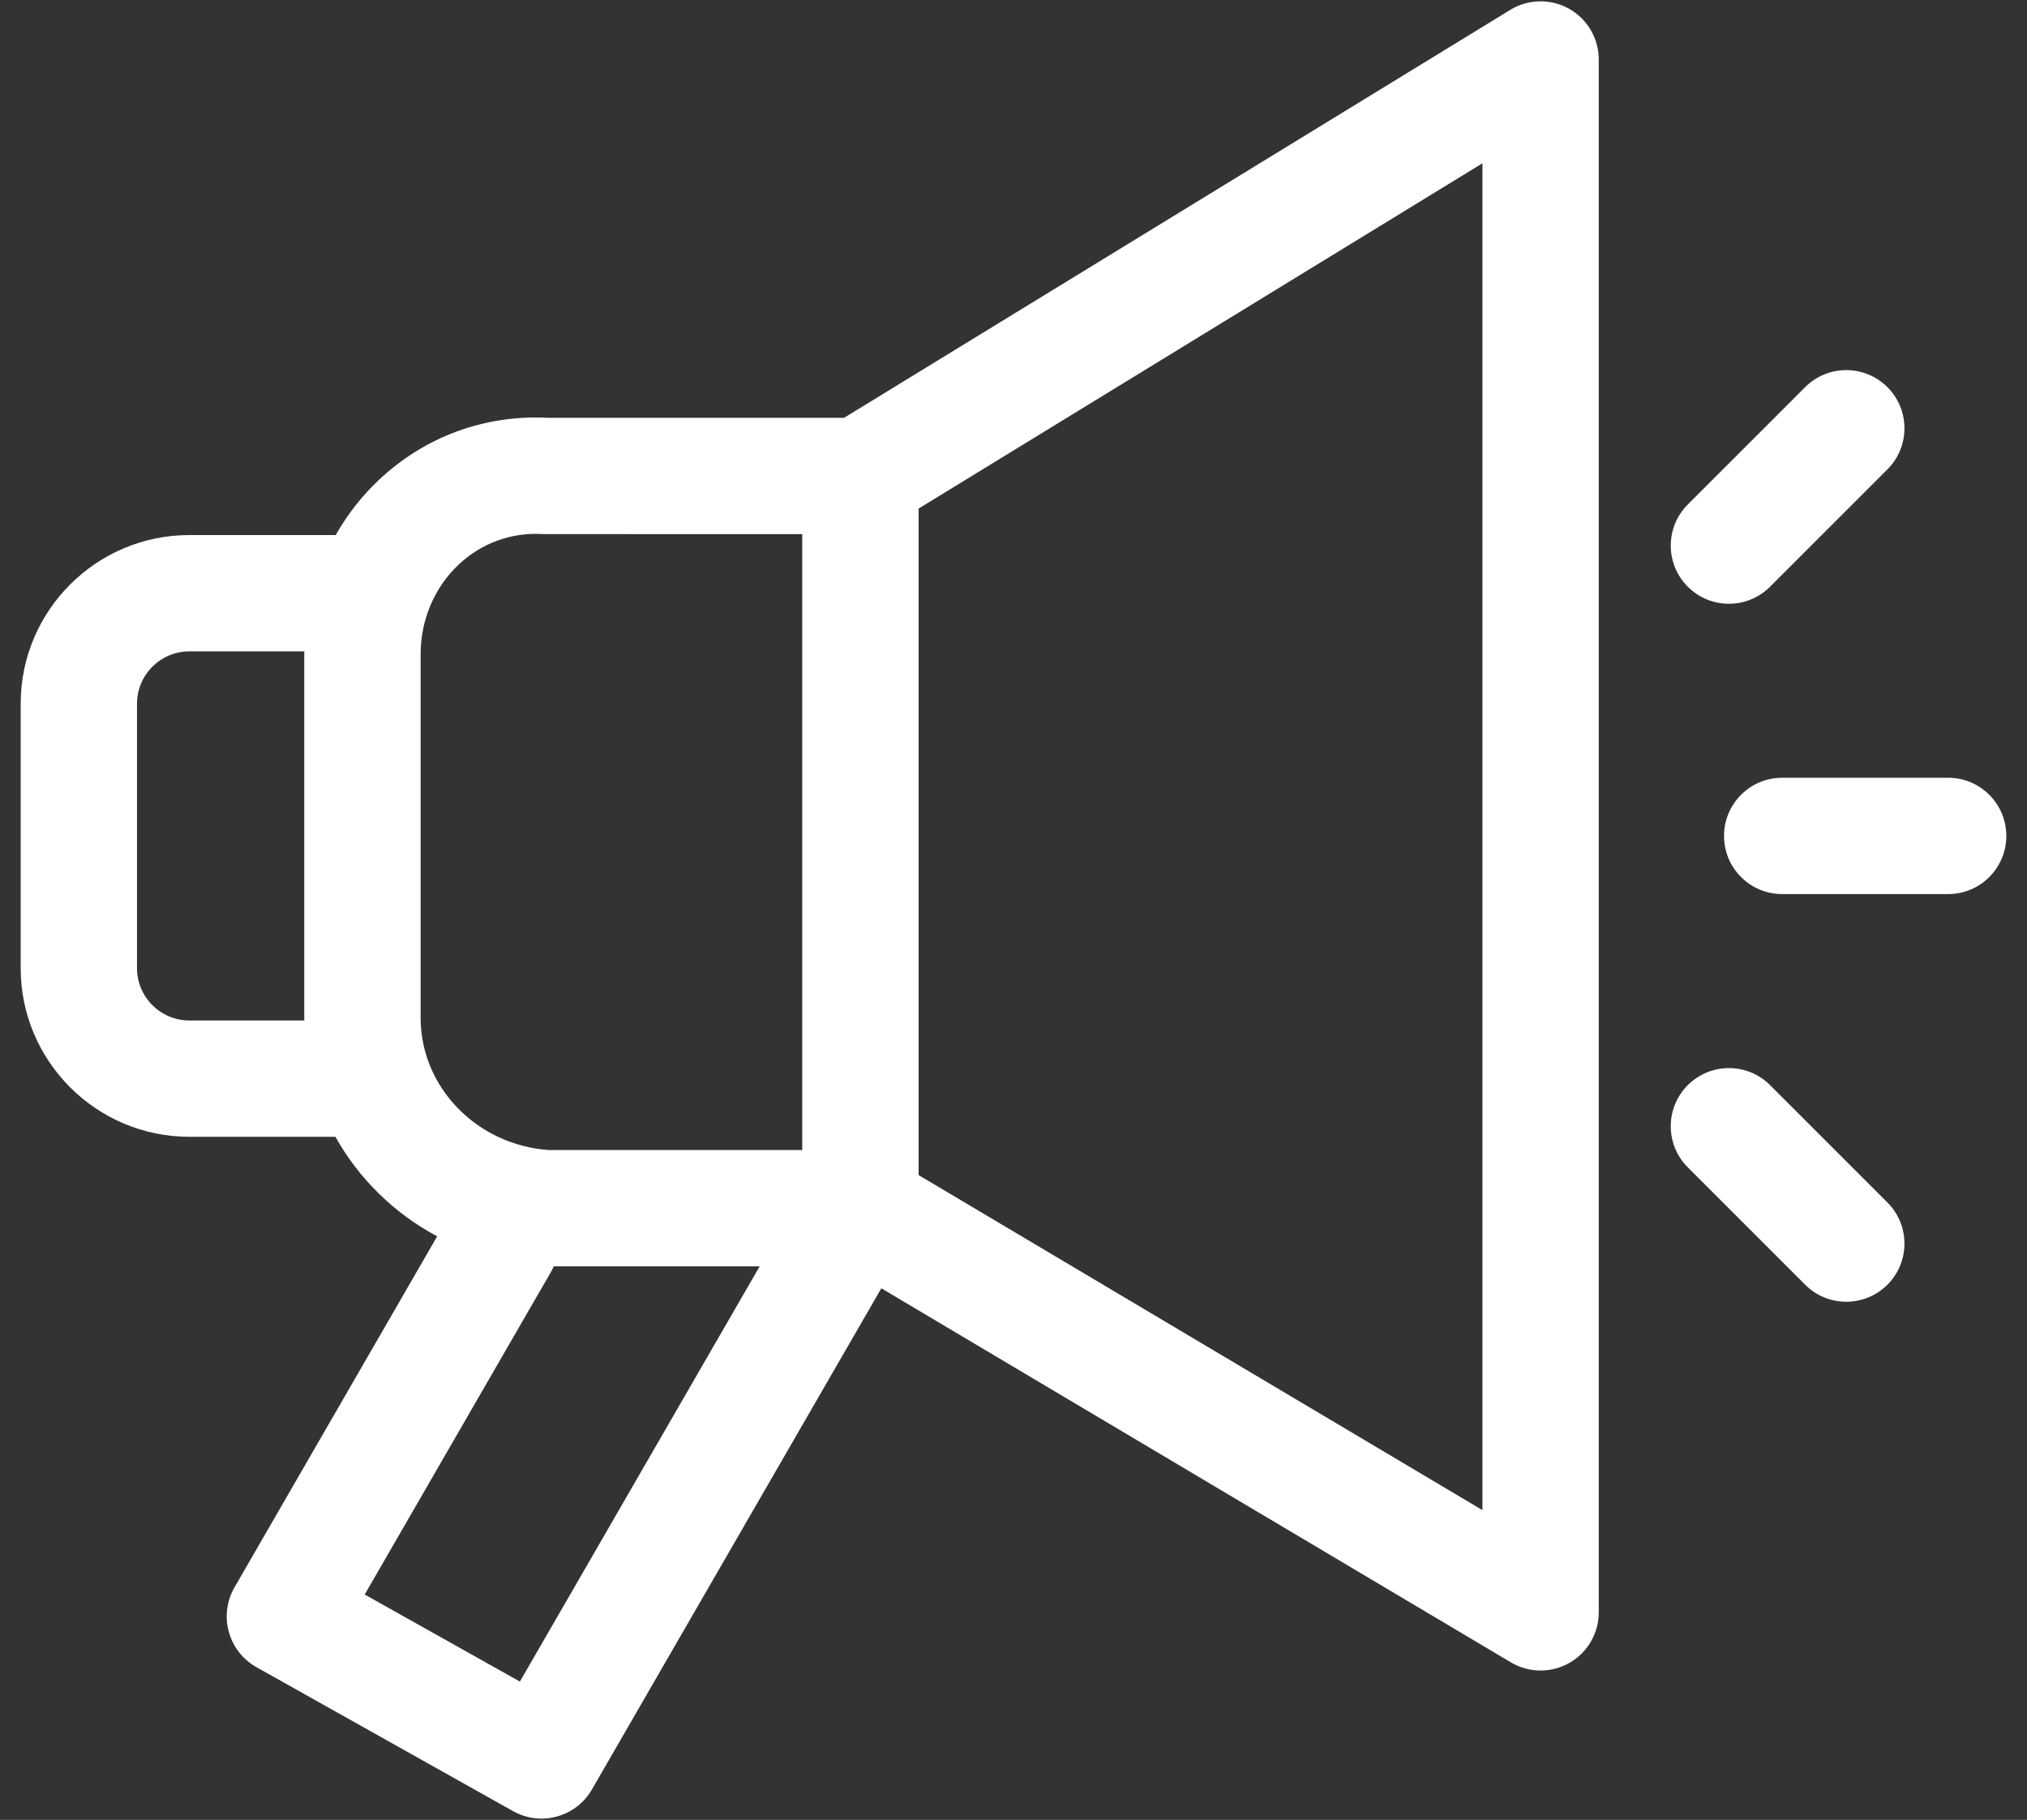<svg width="49" height="44" viewBox="0 0 49 44" fill="none" xmlns="http://www.w3.org/2000/svg">
<rect x="0" y="0" width="49" height="44" fill="#333333" stroke="none"/>
<path d="M42.789 26.235C42.24 25.686 41.349 25.686 40.8 26.235C40.251 26.784 40.251 27.674 40.8 28.223L43.637 31.06C43.911 31.335 44.271 31.472 44.631 31.472C44.991 31.472 45.351 31.335 45.626 31.06C46.175 30.511 46.175 29.621 45.626 29.072L42.789 26.235Z" fill="white"/>
<path d="M41.794 14.597C42.154 14.597 42.514 14.46 42.789 14.185L45.626 11.348C46.175 10.799 46.175 9.909 45.626 9.36C45.076 8.811 44.186 8.811 43.637 9.36L40.8 12.197C40.251 12.746 40.251 13.636 40.8 14.185C41.075 14.46 41.434 14.597 41.794 14.597Z" fill="white"/>
<path d="M47.094 18.804H43.082C42.305 18.804 41.676 19.433 41.676 20.21C41.676 20.987 42.305 21.616 43.082 21.616H47.094C47.87 21.616 48.5 20.987 48.5 20.21C48.5 19.433 47.87 18.804 47.094 18.804Z" fill="white"/>
<path d="M37.929 0.211C37.485 -0.037 36.942 -0.027 36.508 0.239L20.403 10.102H13.253C11.726 10.021 10.274 10.553 9.159 11.603C8.744 11.993 8.394 12.444 8.115 12.936H4.577C2.329 12.936 0.5 14.764 0.5 17.012V23.407C0.5 25.655 2.329 27.484 4.577 27.484H8.108C8.674 28.497 9.529 29.336 10.568 29.891L5.669 38.377C5.481 38.703 5.431 39.09 5.531 39.453C5.63 39.815 5.871 40.123 6.199 40.307L12.403 43.788C12.621 43.91 12.857 43.968 13.09 43.968C13.576 43.968 14.049 43.715 14.309 43.264L21.305 31.147L36.524 40.191C36.745 40.322 36.993 40.388 37.242 40.388C37.482 40.388 37.722 40.327 37.938 40.204C38.377 39.954 38.648 39.487 38.648 38.982V1.438C38.648 0.929 38.373 0.46 37.929 0.211ZM4.577 24.672C3.88 24.672 3.312 24.105 3.312 23.407V17.012C3.312 16.315 3.88 15.748 4.577 15.748H7.357C7.357 15.769 7.355 15.79 7.355 15.811V24.609C7.355 24.63 7.357 24.651 7.357 24.672H4.577ZM10.168 15.811C10.168 14.988 10.503 14.2 11.086 13.651C11.642 13.128 12.367 12.865 13.129 12.912C13.157 12.914 19.393 12.914 19.393 12.914V27.804H13.26C11.523 27.679 10.168 26.283 10.168 24.609V15.811ZM12.568 40.655L8.816 38.551L13.314 30.76C13.341 30.713 13.365 30.665 13.386 30.616H18.364L12.568 40.655ZM35.836 36.51L22.206 28.41V12.296L35.836 3.948V36.51Z" fill="white"/>
</svg>
